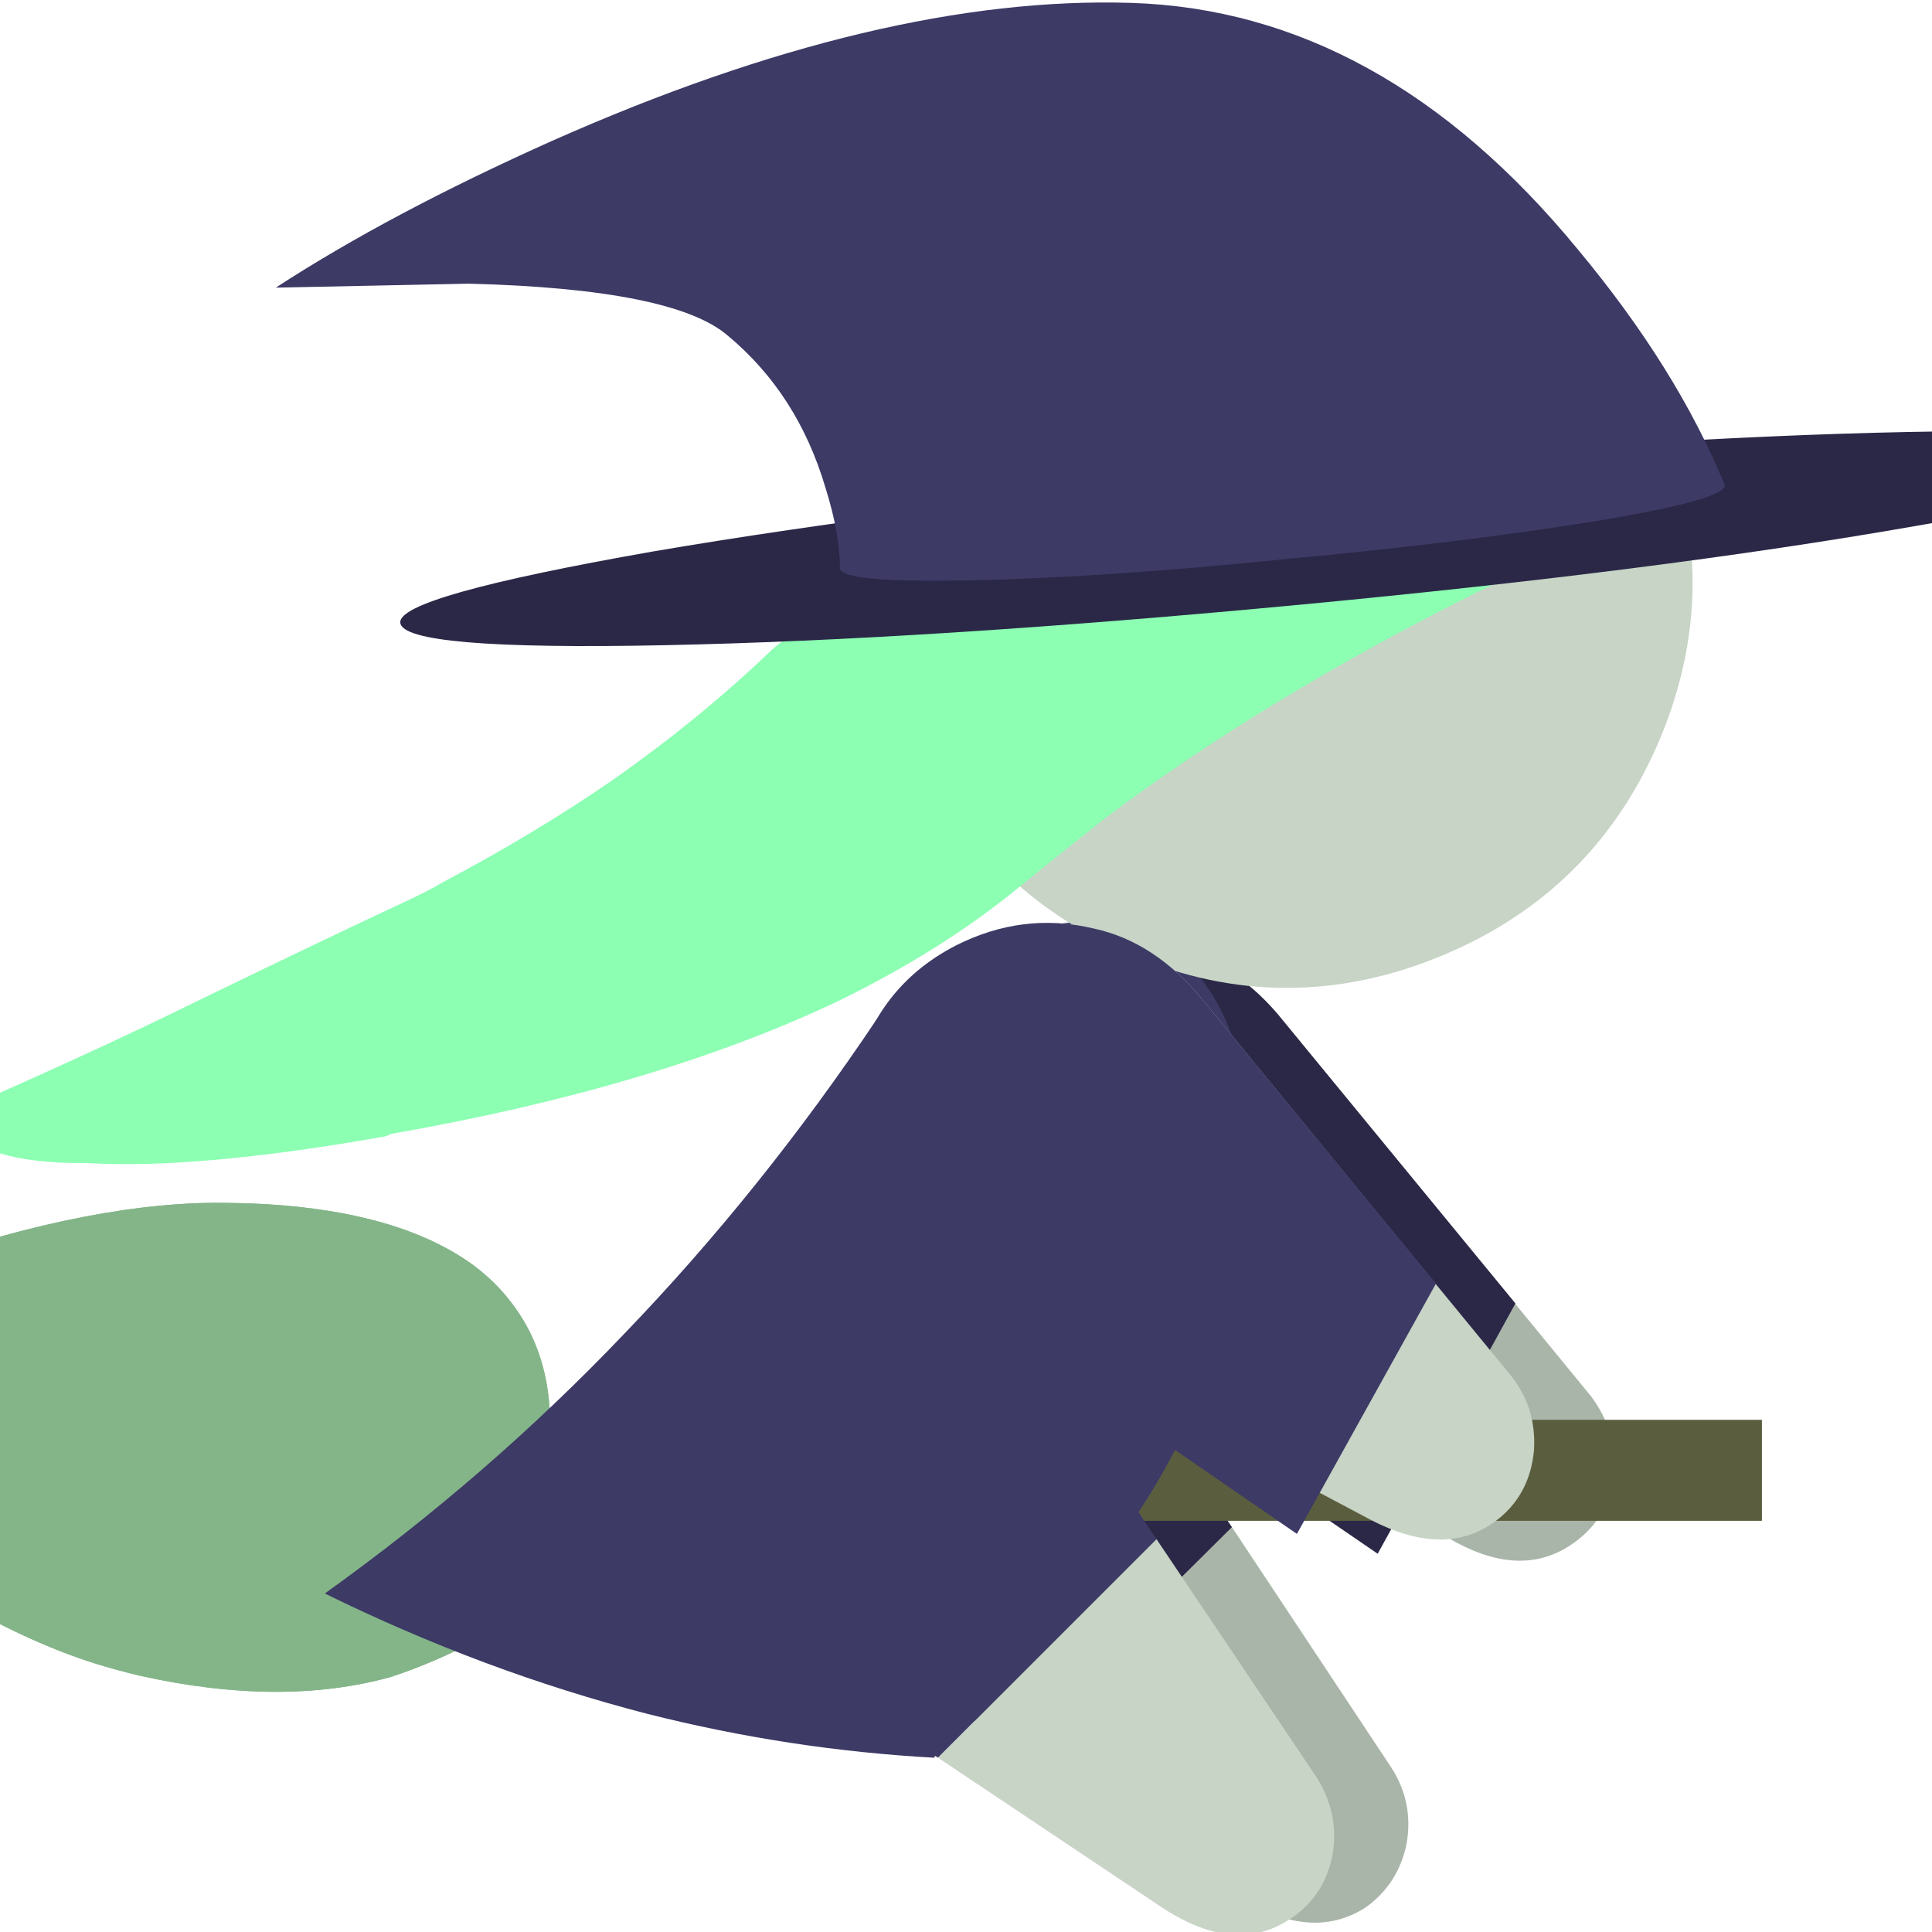 
<svg xmlns="http://www.w3.org/2000/svg" version="1.1" xmlns:xlink="http://www.w3.org/1999/xlink" preserveAspectRatio="none" x="0px" y="0px" width="100px" height="100px" viewBox="0 0 100 100">
<defs>
<g id="Witch_1_Layer9_0_FILL">
<path fill="#2B2847" stroke="none" d="
M 51.4 48.25
Q 48.8 47.35 46.1 48.4 43.15 49.6 41.95 52.5 40.7 55.45 41.9 58.35
L 41.95 58.4
Q 42.65 60.25 44.7 61.6
L 51.05 65.8 59.35 57.55 55.2 51.35
Q 53.55 48.95 51.4 48.25 Z"/>
</g>

<g id="Witch_1_Layer9_1_FILL">
<path fill="#A9B5A8" stroke="none" d="
M 64.4 71.9
Q 65.65 71 65.95 69.45 66.2 67.9 65.35 66.6
L 59.35 57.55 51.05 65.8 59.55 71.45
Q 62.3 73.25 64.4 71.9 Z"/>
</g>

<g id="Witch_1_Layer8_0_FILL">
<path fill="#A9B5A8" stroke="none" d="
M 61.3 38.45
Q 59.55 36.25 57.2 35.7 54.5 35.05 51.95 36.4 49.2 37.85 48.25 40.9 47.3 43.95 48.75 46.7
L 48.8 46.75
Q 49.75 48.6 51.85 49.65
L 67.6 58
Q 70.45 59.65 72.5 57.95 73.65 57 73.75 55.4 73.85 53.85 72.9 52.6
L 61.3 38.45 Z"/>
</g>

<g id="Witch_1_Layer8_1_FILL">
<path fill="#2B2847" stroke="none" d="
M 70.05 49.1
L 61.3 38.45
Q 59.55 36.25 57.2 35.7 54.5 35.05 51.95 36.4 49.15 37.85 48.2 40.9 47.3 43.9 48.75 46.7
L 48.8 46.75
Q 49.75 48.6 51.85 49.65
L 64.85 58.55 70.05 49.1 Z"/>
</g>

<g id="Witch_1_Layer7_0_FILL">
<path fill="#5B5E3E" stroke="none" d="
M 33.6 55.2
L 33.6 57.3 79.35 57.3 79.35 53.5 33.6 53.5
Q 33.6 54.35 33.6 55.2 Z"/>

<path fill="#84B589" stroke="none" d="
M 8.75 47.9
Q 7.85 48.2 6.95 48.6 2.95 50.15 0 51.95
L 4.8 55.9
Q 5.25 56.3 5.7 56.65 8.55 58.8 11.35 60.4 14.05 61.95 16.45 62.7 17.25 62.95 18.1 63.15 23.45 64.35 27.6 63.2 28.5 62.9 29.3 62.55 32.5 61.2 33.3 58.95 33.57 58.186 33.6 57.3
L 33.6 55.2
Q 33.6 54.35 33.6 53.5 33.6 53.4 33.6 53.3 33.5 50.75 32.05 48.95 31.5 48.25 30.7 47.65 27.95 45.65 22.85 45.35 21.9 45.3 20.9 45.3 15.75 45.35 8.75 47.9 Z"/>
</g>

<g id="Witch_1_Layer7_1_FILL">
<path fill="#5B5E3E" stroke="none" d="
M 33.6 55.2
L 33.6 57.3 79.35 57.3 79.35 53.5 33.6 53.5
Q 33.6 54.35 33.6 55.2 Z"/>

<path fill="#84B589" stroke="none" d="
M 8.75 47.9
Q 7.85 48.2 6.95 48.6 2.95 50.15 0 51.95
L 4.8 55.9
Q 5.25 56.3 5.7 56.65 8.55 58.8 11.35 60.4 14.05 61.95 16.45 62.7 17.25 62.95 18.1 63.15 23.45 64.35 27.6 63.2 28.5 62.9 29.3 62.55 32.5 61.2 33.3 58.95 33.57 58.186 33.6 57.3
L 33.6 55.2
Q 33.6 54.35 33.6 53.5 33.6 53.4 33.6 53.3 33.5 50.75 32.05 48.95 31.5 48.25 30.7 47.65 27.95 45.65 22.85 45.35 21.9 45.3 20.9 45.3 15.75 45.35 8.75 47.9 Z"/>
</g>

<g id="Witch_1_Layer6_0_FILL">
<path fill="#3D3A66" stroke="none" d="
M 59.95 41.65
Q 59.3 36.55 55.95 35.15 52.6 33.7 48.5 36.85 44.4 39.95 41.95 45.8 39.5 51.6 40.15 56.7 40.8 61.85 44.15 63.25 47.5 64.65 51.6 61.55 55.7 58.4 58.15 52.6 60.6 46.8 59.95 41.65 Z"/>
</g>

<g id="Witch_1_Layer5_0_FILL">
<path fill="#3D3A66" stroke="none" d="
M 48.55 48.7
Q 45.95 47.75 43.25 48.85 40.35 50.05 39.1 52.95 37.9 55.9 39.1 58.8
L 39.1 58.85
Q 39.9 60.75 41.85 62.05
L 48.25 66.25 56.5 58 52.35 51.8
Q 50.8 49.4 48.55 48.7 Z"/>
</g>

<g id="Witch_1_Layer5_1_FILL">
<path fill="#C7D4C6" stroke="none" d="
M 61.6 72.3
Q 62.85 71.45 63.15 69.9 63.4 68.35 62.55 67
L 56.5 58 48.25 66.25 56.7 71.9
Q 59.5 73.75 61.6 72.3 Z"/>
</g>

<g id="Witch_1_Layer4_0_FILL">
<path fill="#C7D4C6" stroke="none" d="
M 75.5 27.8
Q 77.95 21.95 75.55 16.1 73.15 10.3 67.35 7.8 61.55 5.35 55.7 7.75 49.85 10.15 47.4 15.95 44.95 21.8 47.3 27.65 49.7 33.45 55.55 35.95 61.35 38.4 67.2 36 73.05 33.6 75.5 27.8 Z"/>
</g>

<g id="Witch_1_Layer3_0_FILL">
<path fill="#C7D4C6" stroke="none" d="
M 58.25 37.65
Q 56.45 35.45 54.15 34.95 51.45 34.3 48.9 35.6 46.1 37.1 45.2 40.1 44.25 43.15 45.75 45.95 46.6 47.7 48.8 48.9
L 64.55 57.25
Q 67.5 58.8 69.45 57.2 70.6 56.25 70.75 54.65 70.85 53.05 69.9 51.85
L 58.25 37.65 Z"/>
</g>

<g id="Witch_1_Layer3_1_FILL">
<path fill="#3D3A66" stroke="none" d="
M 67.05 48.35
L 58.25 37.65
Q 56.45 35.45 54.15 34.95 51.45 34.3 48.9 35.6 46.1 37.05 45.2 40.1 44.25 43.15 45.75 45.95 46.65 47.75 48.8 48.85
L 61.8 57.8 67.05 48.35 Z"/>
</g>

<g id="Witch_1_Layer2_0_FILL">
<path fill="#3D3A66" stroke="none" d="
M 46.45 37.8
Q 46.2 38.1 45.95 38.35 41.6 44.85 36.4 50.25 31.25 55.65 25.1 60.05 31.1 63 37.3 64.6 42.65 65.95 48.1 66.25 48.5 65.65 48.9 65
L 57.8 45.85 57.2 45.3 46.45 37.8 Z"/>
</g>

<g id="Witch_1_Layer1_0_FILL">
<path fill="#8CFFB3" stroke="none" d="
M 45.3 21.45
Q 43.8 22.95 42 24.4 39.3 27 35.95 29.35 33.05 31.35 29.55 33.2 29.05 33.5 28.2 33.9 25.4 35.2 20.25 37.7 16.5 39.55 10.9 42 11.8 43.85 16.15 43.8 20.25 44.05 27.35 42.8 27.5 42.75 27.6 42.7 37.6 40.95 44.45 37.7 48.45 35.75 51.35 33.35 52.95 32.05 54.6 30.75 60.6 26.25 68.6 22.25 70.75 21.2 72.7 20.35 75.35 19.2 77.55 18.35 75.8 18.45 74 18.55
L 45.3 21.45 Z"/>
</g>

<g id="Witch_1_Layer0_0_FILL">
<path fill="#2B2847" stroke="none" d="
M 85.15 19.75
Q 94.85 18.1 94.75 17.05 94.7 16 84.85 16.2 75 16.4 61.1 17.7 47.25 19.05 37.55 20.7 27.85 22.4 27.95 23.4 28.05 24.45 37.9 24.25 47.75 24.05 61.6 22.75 75.45 21.45 85.15 19.75 Z"/>
</g>

<g id="Witch_1_Layer0_1_FILL">
<path fill="#3D3A66" stroke="none" d="
M 73.15 19.55
Q 78 18.75 77.95 18.2 76.15 13.8 72.4 9.3 65 0.3 55.55 0 46.1 -0.3 33.7 5.2 27.55 7.95 23.25 10.75
L 30.55 10.6
Q 38.25 10.8 40.3 12.55 42.95 14.75 44 18.3 44.55 20.05 44.55 21.35 44.6 21.9 49.5 21.8 54.45 21.7 61.35 21 68.3 20.35 73.15 19.55 Z"/>
</g>
</defs>

<g transform="matrix( 1.371, 0, 0, 1.371, -17.6,0.15) ">
<g transform="matrix( 1, 0, 0, 1, 0,0) ">
<use xlink:href="#Witch_1_Layer9_0_FILL"/>
</g>

<g transform="matrix( 1, 0, 0, 1, 0,0) ">
<use xlink:href="#Witch_1_Layer9_1_FILL"/>
</g>

<g transform="matrix( 1, 0, 0, 1, 0,0) ">
<use xlink:href="#Witch_1_Layer8_0_FILL"/>
</g>

<g transform="matrix( 1, 0, 0, 1, 0,0) ">
<use xlink:href="#Witch_1_Layer8_1_FILL"/>
</g>

<g transform="matrix( 1, 0, 0, 1, 0,0) ">
<use xlink:href="#Witch_1_Layer7_0_FILL"/>
</g>

<g transform="matrix( 1, 0, 0, 1, 0,0) ">
<use xlink:href="#Witch_1_Layer7_1_FILL"/>
</g>

<g transform="matrix( 1, 0, 0, 1, 0,0) ">
<use xlink:href="#Witch_1_Layer6_0_FILL"/>
</g>

<g transform="matrix( 1, 0, 0, 1, 0,0) ">
<use xlink:href="#Witch_1_Layer5_0_FILL"/>
</g>

<g transform="matrix( 1, 0, 0, 1, 0,0) ">
<use xlink:href="#Witch_1_Layer5_1_FILL"/>
</g>

<g transform="matrix( 1, 0, 0, 1, 0,0) ">
<use xlink:href="#Witch_1_Layer4_0_FILL"/>
</g>

<g transform="matrix( 1, 0, 0, 1, 0,0) ">
<use xlink:href="#Witch_1_Layer3_0_FILL"/>
</g>

<g transform="matrix( 1, 0, 0, 1, 0,0) ">
<use xlink:href="#Witch_1_Layer3_1_FILL"/>
</g>

<g transform="matrix( 1, 0, 0, 1, 0,0) ">
<use xlink:href="#Witch_1_Layer2_0_FILL"/>
</g>

<g transform="matrix( 1, 0, 0, 1, 0,0) ">
<use xlink:href="#Witch_1_Layer1_0_FILL"/>
</g>

<g transform="matrix( 1, 0, 0, 1, 0,0) ">
<use xlink:href="#Witch_1_Layer0_0_FILL"/>
</g>

<g transform="matrix( 1, 0, 0, 1, 0,0) ">
<use xlink:href="#Witch_1_Layer0_1_FILL"/>
</g>
</g>
</svg>
